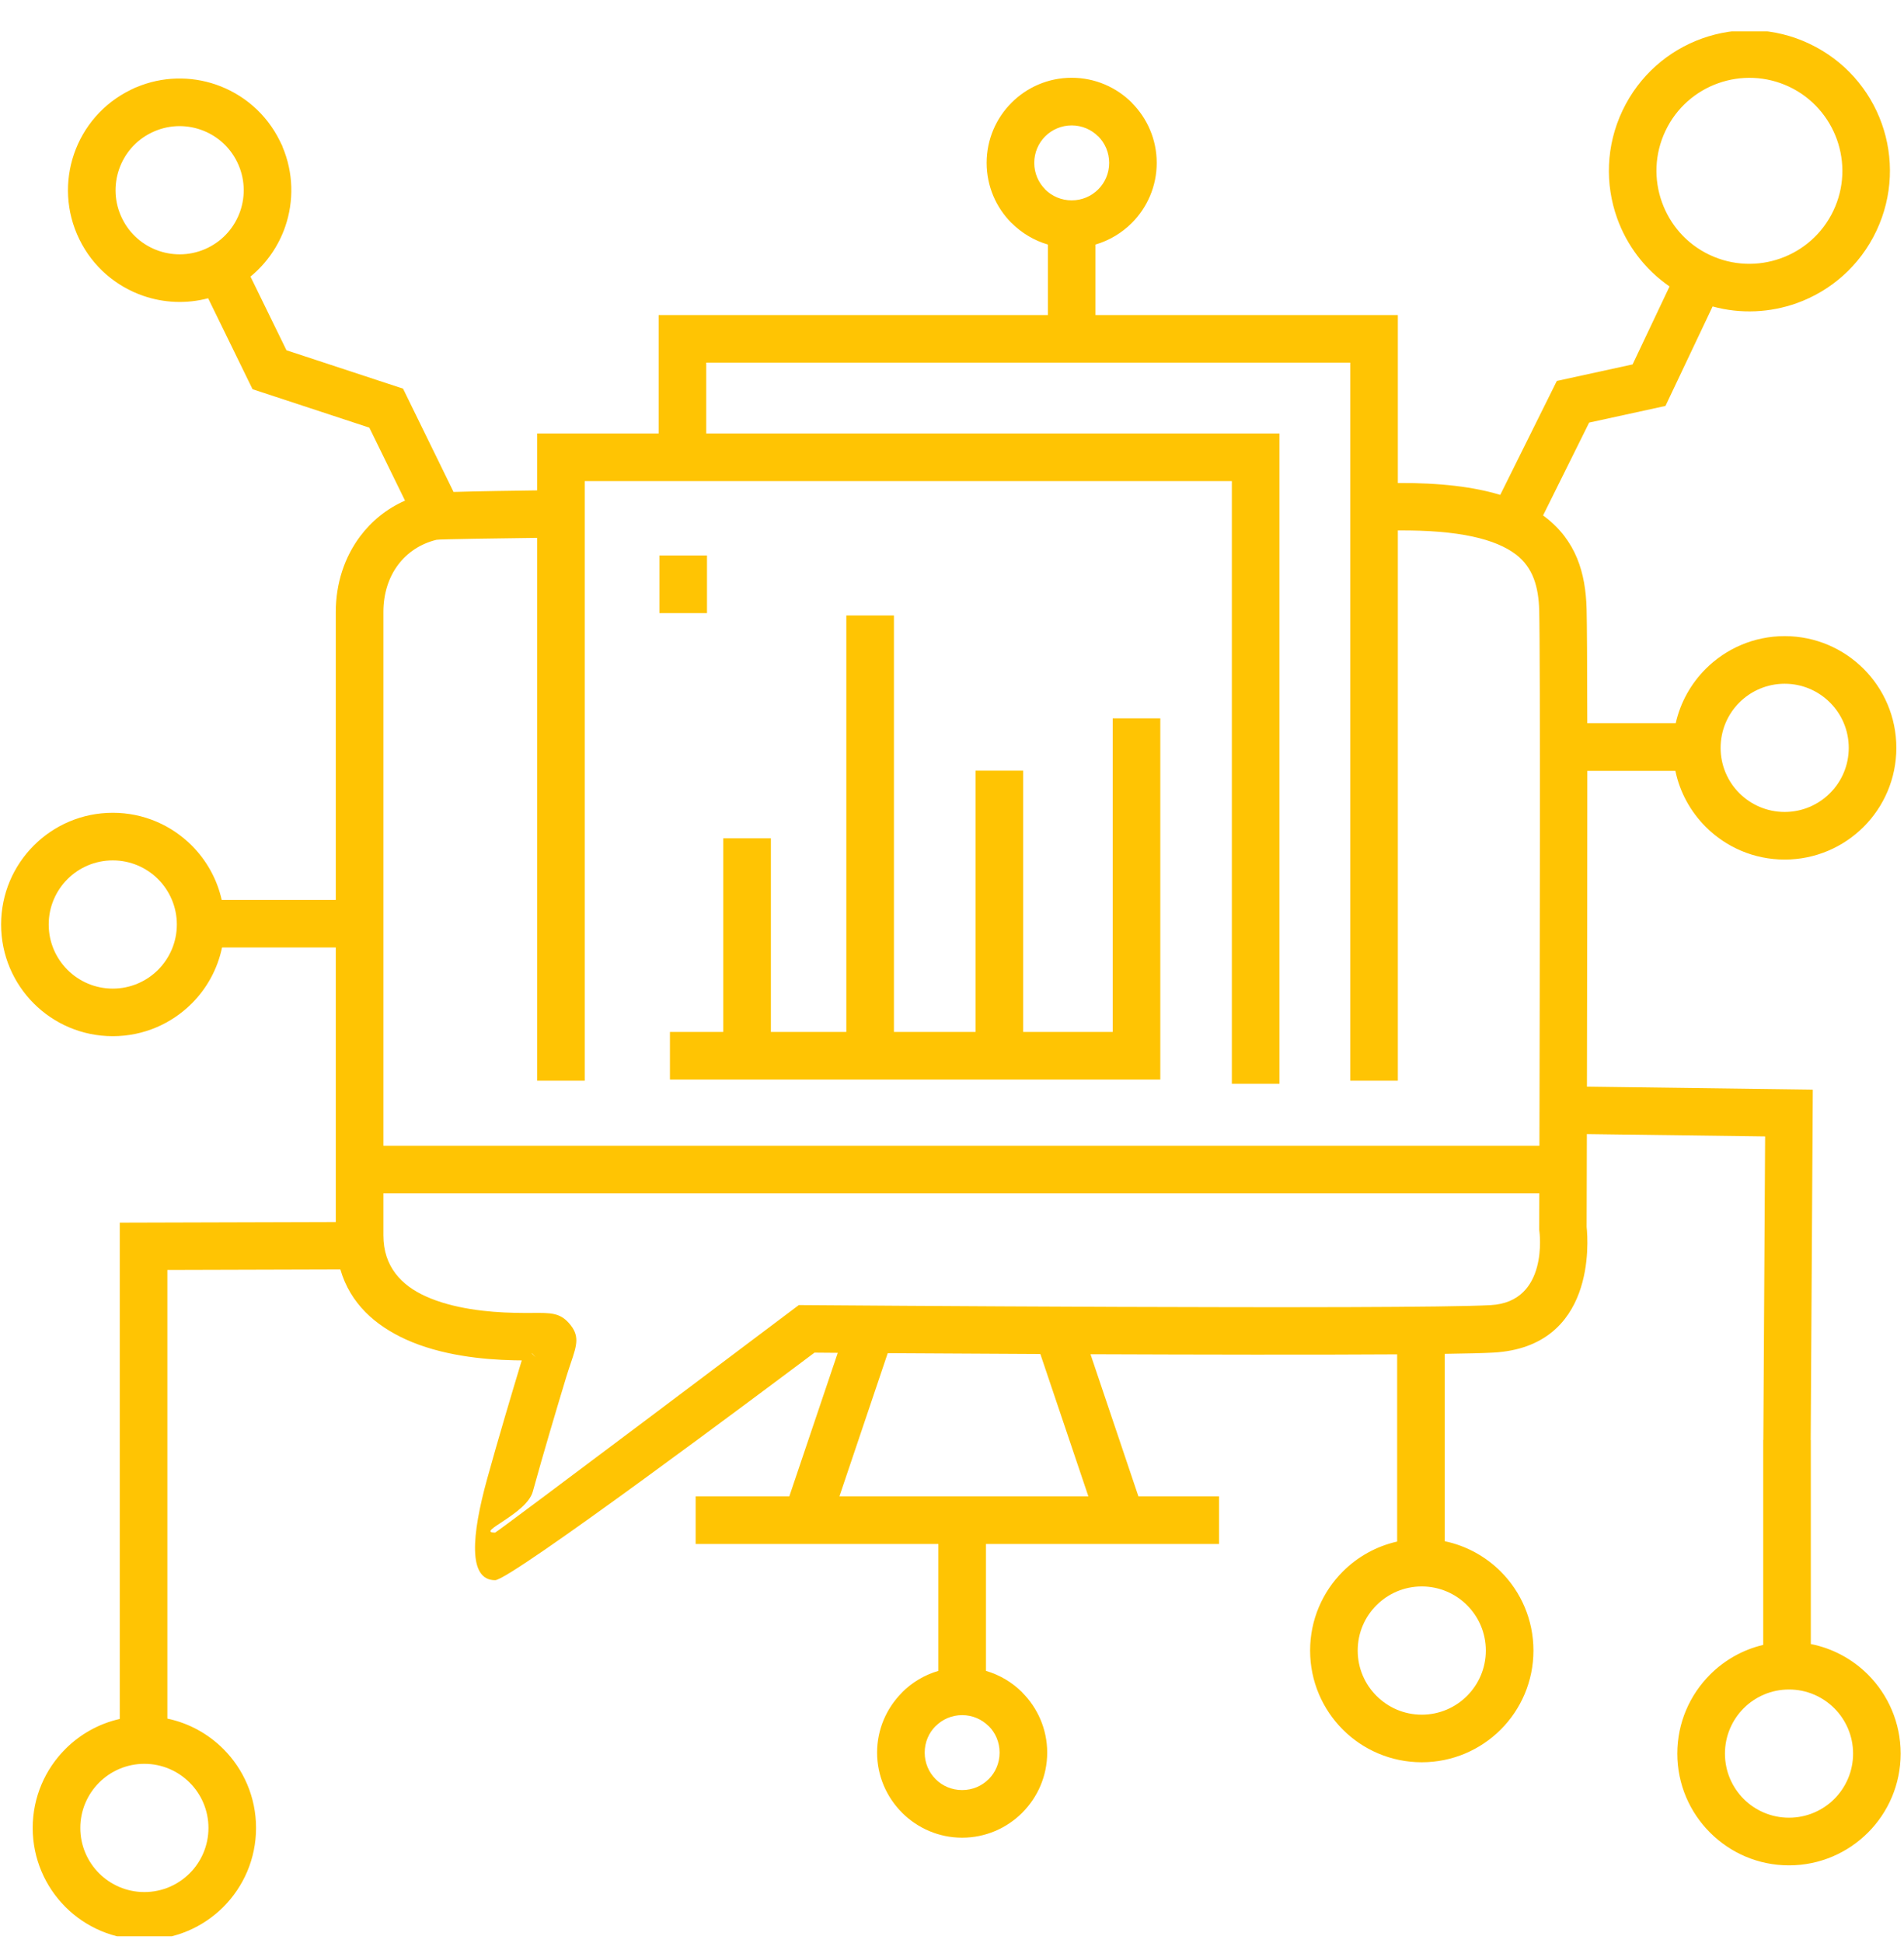 <svg width="50" height="51" viewBox="0 0 50 51" fill="none" xmlns="http://www.w3.org/2000/svg">
<g clip-path="url(#clip0_1922_628)">
<path d="M48.663 46.029C48.663 45.564 48.474 45.144 48.17 44.839C47.865 44.535 47.445 44.346 46.98 44.346C46.515 44.346 46.094 44.535 45.79 44.839C45.486 45.144 45.298 45.564 45.298 46.029C45.298 46.494 45.486 46.914 45.79 47.219C46.094 47.523 46.515 47.711 46.98 47.711C47.445 47.711 47.865 47.523 48.17 47.219C48.474 46.914 48.663 46.494 48.663 46.029ZM29.127 4.275C29.127 4.002 29.017 3.756 28.841 3.579H28.838C28.661 3.402 28.415 3.292 28.143 3.292C27.872 3.292 27.626 3.402 27.447 3.579C27.27 3.757 27.16 4.003 27.16 4.275C27.16 4.547 27.27 4.793 27.447 4.97V4.973C27.624 5.149 27.87 5.259 28.143 5.259C28.416 5.259 28.662 5.149 28.838 4.973L28.841 4.97C29.017 4.794 29.127 4.548 29.127 4.275ZM29.721 2.697C30.126 3.103 30.376 3.661 30.376 4.275C30.376 4.889 30.127 5.447 29.723 5.852L29.72 5.855C29.457 6.116 29.131 6.313 28.768 6.419V8.269H36.708V12.678C37.837 12.671 38.715 12.783 39.397 12.99L40.883 9.999L42.873 9.565L43.843 7.519C43.191 7.069 42.719 6.435 42.465 5.723C42.148 4.835 42.17 3.825 42.607 2.904C43.044 1.983 43.812 1.325 44.7 1.009C45.589 0.692 46.599 0.713 47.519 1.15C48.441 1.587 49.099 2.355 49.416 3.244C49.733 4.132 49.71 5.142 49.274 6.063C48.837 6.985 48.069 7.642 47.18 7.959C46.485 8.206 45.717 8.247 44.974 8.044L43.736 10.655L41.732 11.092L40.522 13.529L40.561 13.558C41.386 14.184 41.64 15.032 41.665 15.987C41.675 16.36 41.681 17.486 41.683 18.983H44.005C44.129 18.433 44.408 17.941 44.793 17.556C45.324 17.026 46.057 16.697 46.866 16.697C47.676 16.697 48.409 17.026 48.94 17.556C49.471 18.087 49.799 18.82 49.799 19.63C49.799 20.439 49.471 21.173 48.94 21.703C48.409 22.233 47.676 22.562 46.866 22.562C46.056 22.562 45.324 22.234 44.793 21.703C44.398 21.308 44.114 20.801 43.996 20.233H41.684C41.684 22.82 41.68 26.06 41.674 28.522L47.605 28.601L47.55 37.798H47.553V43.153C48.133 43.267 48.652 43.553 49.054 43.955C49.584 44.486 49.912 45.219 49.912 46.029C49.912 46.839 49.584 47.572 49.054 48.102C48.523 48.633 47.79 48.962 46.98 48.962C46.17 48.962 45.437 48.633 44.907 48.102C44.376 47.572 44.047 46.838 44.047 46.029C44.047 45.219 44.376 44.486 44.907 43.955C45.284 43.577 45.765 43.302 46.303 43.175V37.798L46.306 37.795L46.353 29.829L41.672 29.767C41.669 31.094 41.666 32.022 41.666 32.206C41.706 32.582 41.909 35.353 39.216 35.503C38.958 35.517 38.518 35.528 37.939 35.536V40.454C38.507 40.572 39.014 40.855 39.41 41.25C39.941 41.781 40.269 42.514 40.269 43.324C40.269 44.133 39.941 44.867 39.41 45.398C38.879 45.928 38.146 46.256 37.336 46.256C36.527 46.256 35.793 45.928 35.263 45.398C34.732 44.867 34.404 44.133 34.404 43.324C34.404 42.514 34.732 41.781 35.263 41.25C35.648 40.865 36.139 40.587 36.69 40.463V35.549C34.546 35.563 31.479 35.557 28.637 35.546L29.895 39.276H32.013V40.527H25.892V43.857C26.257 43.964 26.584 44.161 26.846 44.423L26.845 44.425C27.249 44.83 27.5 45.388 27.5 46.002C27.5 46.616 27.25 47.174 26.846 47.579L26.844 47.582C26.438 47.986 25.881 48.236 25.266 48.236C24.653 48.236 24.096 47.986 23.69 47.582L23.688 47.579C23.283 47.174 23.033 46.616 23.033 46.002C23.033 45.388 23.284 44.83 23.689 44.425L23.688 44.423C23.949 44.161 24.276 43.964 24.642 43.857V40.527H18.268V39.276H20.728L22 35.509L21.389 35.504C20.23 36.374 13.413 41.477 13.002 41.477C12.282 41.477 12.387 40.29 12.791 38.824C13.078 37.784 13.446 36.552 13.684 35.766L13.702 35.708C13.636 35.707 13.566 35.706 13.491 35.705C12.681 35.687 11.577 35.577 10.653 35.155C9.857 34.792 9.199 34.219 8.938 33.321L4.395 33.334V45.11C4.963 45.229 5.47 45.512 5.865 45.907C6.395 46.437 6.724 47.17 6.724 47.98C6.724 48.79 6.395 49.523 5.865 50.054C5.335 50.584 4.601 50.913 3.792 50.913C2.982 50.913 2.249 50.584 1.718 50.054C1.188 49.523 0.859 48.789 0.859 47.98C0.859 47.17 1.188 46.437 1.718 45.907C2.103 45.522 2.595 45.243 3.145 45.119V32.092L8.818 32.076V24.869H5.831C5.713 25.437 5.43 25.945 5.035 26.34C4.504 26.87 3.771 27.198 2.962 27.198C2.152 27.198 1.418 26.87 0.888 26.34C0.357 25.809 0.029 25.076 0.029 24.266C0.029 23.456 0.357 22.723 0.888 22.193C1.418 21.662 2.152 21.334 2.962 21.334C3.771 21.334 4.504 21.662 5.035 22.193C5.42 22.578 5.698 23.069 5.822 23.62H8.818V16.063C8.818 15.313 9.047 14.626 9.456 14.079C9.759 13.675 10.158 13.351 10.636 13.14L9.699 11.225L6.632 10.216L5.466 7.829C4.894 7.98 4.303 7.951 3.765 7.766C3.055 7.522 2.438 7.008 2.083 6.28C1.728 5.553 1.701 4.75 1.944 4.041C2.188 3.331 2.703 2.714 3.431 2.359L3.431 2.36L3.431 2.358L3.51 2.321L3.563 2.295H3.57C4.259 2.001 5.005 1.992 5.67 2.22C6.379 2.464 6.997 2.979 7.352 3.706L7.416 3.837V3.846C7.71 4.535 7.719 5.281 7.491 5.946C7.317 6.451 7.006 6.909 6.578 7.26L7.523 9.194L10.584 10.201L11.911 12.913C12.562 12.893 13.49 12.88 14.105 12.872V11.378H17.296V8.269H27.518V6.419C27.154 6.313 26.828 6.115 26.565 5.853L26.564 5.855C26.16 5.45 25.91 4.892 25.91 4.275C25.91 3.658 26.16 3.1 26.564 2.696C26.968 2.292 27.526 2.041 28.143 2.041C28.759 2.041 29.318 2.292 29.723 2.696L29.721 2.697ZM25.965 46.698C26.141 46.521 26.25 46.276 26.25 46.002C26.25 45.729 26.141 45.483 25.965 45.307H25.962C25.784 45.129 25.538 45.019 25.266 45.019C24.995 45.019 24.749 45.129 24.571 45.307H24.569C24.392 45.483 24.283 45.729 24.283 46.002C24.283 46.276 24.392 46.521 24.569 46.698L24.571 46.7C24.747 46.877 24.993 46.986 25.266 46.986C25.54 46.986 25.786 46.877 25.962 46.7L25.965 46.698ZM45.676 20.819C45.981 21.123 46.401 21.312 46.866 21.312C47.331 21.312 47.752 21.123 48.056 20.819C48.361 20.515 48.549 20.094 48.549 19.63C48.549 19.165 48.361 18.744 48.056 18.44C47.752 18.136 47.331 17.947 46.866 17.947C46.401 17.947 45.981 18.136 45.676 18.44C45.372 18.744 45.184 19.165 45.184 19.63C45.184 20.094 45.372 20.515 45.676 20.819ZM2.962 25.949C3.426 25.949 3.847 25.76 4.151 25.456C4.455 25.151 4.644 24.731 4.644 24.266C4.644 23.802 4.455 23.381 4.151 23.076C3.847 22.772 3.426 22.584 2.962 22.584C2.497 22.584 2.076 22.772 1.772 23.076C1.467 23.381 1.279 23.802 1.279 24.266C1.279 24.731 1.467 25.151 1.772 25.456C2.076 25.76 2.497 25.949 2.962 25.949ZM5.474 47.98C5.474 47.516 5.286 47.095 4.981 46.791C4.677 46.486 4.256 46.297 3.792 46.297C3.327 46.297 2.906 46.486 2.602 46.791C2.298 47.095 2.109 47.516 2.109 47.98C2.109 48.445 2.298 48.866 2.602 49.17C2.906 49.474 3.327 49.663 3.792 49.663C4.256 49.663 4.677 49.474 4.981 49.17C5.286 48.866 5.474 48.445 5.474 47.98ZM43.735 3.437C43.446 4.046 43.431 4.714 43.642 5.303C43.852 5.893 44.285 6.401 44.893 6.689C45.502 6.978 46.171 6.992 46.76 6.782C47.349 6.572 47.858 6.138 48.146 5.53C48.435 4.922 48.449 4.253 48.239 3.664C48.028 3.075 47.594 2.566 46.987 2.278C46.378 1.99 45.709 1.975 45.12 2.185C44.531 2.395 44.023 2.829 43.735 3.437ZM3.206 5.733C3.409 6.15 3.763 6.445 4.171 6.585C4.578 6.724 5.039 6.709 5.457 6.505C5.874 6.301 6.169 5.947 6.309 5.54C6.449 5.133 6.433 4.672 6.229 4.254L6.227 4.25C6.023 3.835 5.67 3.541 5.264 3.402C4.857 3.262 4.396 3.277 3.978 3.482L3.974 3.484C3.559 3.687 3.265 4.04 3.126 4.446C2.986 4.854 3.001 5.315 3.206 5.733ZM39.019 43.324C39.019 42.859 38.83 42.438 38.526 42.134C38.222 41.83 37.801 41.641 37.336 41.641C36.872 41.641 36.451 41.83 36.147 42.134C35.842 42.438 35.654 42.859 35.654 43.324C35.654 43.788 35.842 44.209 36.147 44.513C36.451 44.818 36.872 45.007 37.336 45.007C37.801 45.007 38.222 44.818 38.526 44.513C38.83 44.209 39.019 43.788 39.019 43.324ZM18.566 14.58V16.093H17.316V14.58H18.566ZM20.244 22.004V27.086H22.225V16.155H23.475V27.086H25.619V20.228H26.869V27.086H29.22V18.855H30.47V28.336H17.593V27.086H18.993V22.004H20.244ZM28.581 39.276L27.32 35.54C25.791 35.533 24.389 35.525 23.312 35.518L22.044 39.276H28.581ZM40.423 31.322H10.068V32.425C10.068 33.253 10.549 33.739 11.171 34.022C11.902 34.356 12.828 34.445 13.515 34.459C13.704 34.464 13.858 34.463 13.983 34.462C14.456 34.458 14.695 34.457 14.935 34.723C15.232 35.055 15.153 35.293 14.99 35.776C14.955 35.88 14.912 36.007 14.875 36.128C14.638 36.909 14.273 38.13 13.992 39.151C13.828 39.746 12.471 40.228 13.002 40.228C13.044 40.228 20.788 34.398 20.809 34.382L20.977 34.256L21.188 34.257C21.233 34.258 36.944 34.38 39.148 34.257C40.681 34.173 40.426 32.325 40.425 32.32L40.42 32.281V32.241L40.423 31.322ZM10.068 30.073H40.426C40.435 25.931 40.452 17.196 40.42 16.017C40.404 15.417 40.263 14.899 39.809 14.554C39.276 14.15 38.325 13.911 36.708 13.923V28.366H35.458V9.519H18.546V11.378H33.599V28.448H32.349V12.628H15.355V28.366H14.105V14.118C13.176 14.13 11.534 14.151 11.461 14.169C11.037 14.273 10.692 14.507 10.453 14.827C10.206 15.156 10.068 15.584 10.068 16.063V30.073ZM13.963 35.521L13.987 35.546V35.537C13.967 35.516 13.961 35.513 13.963 35.521ZM13.987 35.546C14.056 35.616 14.099 35.66 14.007 35.558L13.987 35.537V35.546Z" fill="#FFC403"/>
</g>
<defs>
<clipPath id="clip0_1922_628">
<rect width="50" height="50" fill="white" transform="translate(0 0.824)"/>
</clipPath>
</defs>
</svg>
